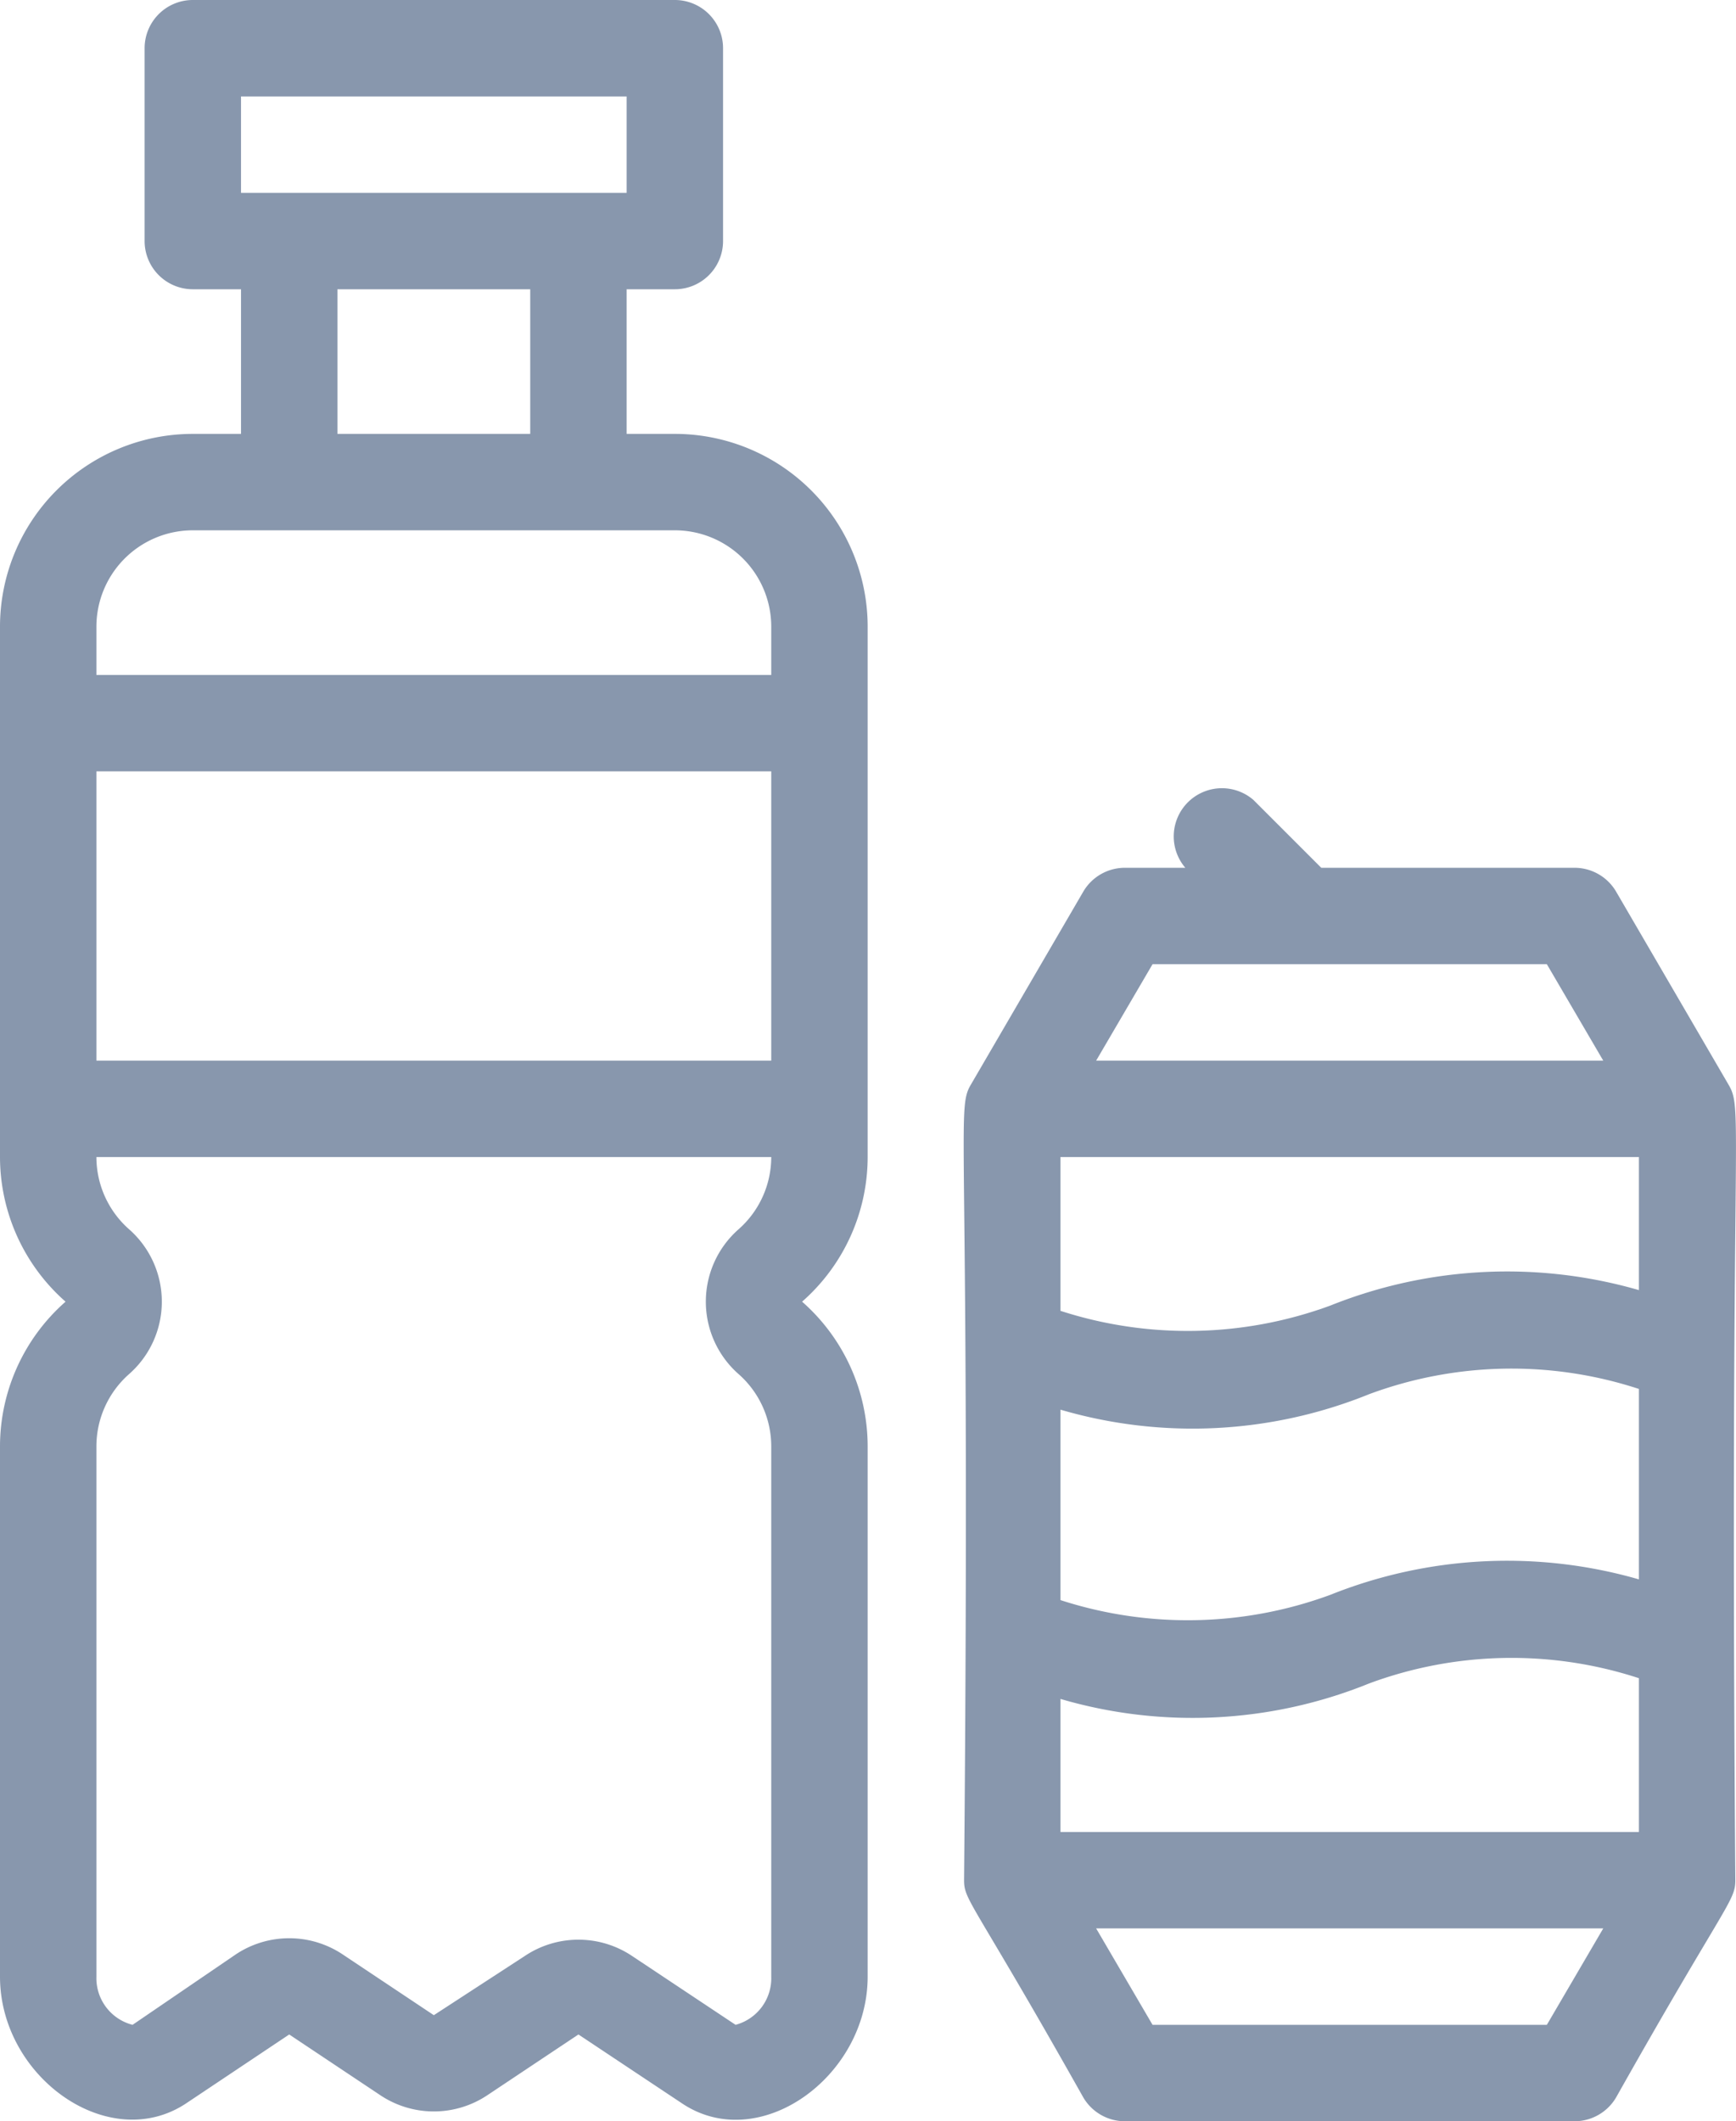<svg xmlns="http://www.w3.org/2000/svg" width="36.014" height="44" viewBox="0 0 36.014 44">
  <g id="Artboard_12" data-name="Artboard 12" transform="translate(-6 -2)">
    <path id="Caminho_6280" data-name="Caminho 6280" d="M20,11H19V8h1a1,1,0,0,0,1-1V3a1,1,0,0,0-1-1H10A1,1,0,0,0,9,3V7a1,1,0,0,0,1,1h1v3H10a4,4,0,0,0-4,4V26a4,4,0,0,0,1.36,3A4,4,0,0,0,6,32V43c0,2.09,2.26,3.69,3.86,2.63L12,44.2l1.89,1.26a2,2,0,0,0,2.22,0L18,44.2l2.15,1.43C21.75,46.7,24,45.08,24,43V32a4,4,0,0,0-1.36-3A4,4,0,0,0,24,26V15A4,4,0,0,0,20,11ZM11,4h8V6H11Zm2,4h4v3H13Zm-3,5H20a2,2,0,0,1,2,2v1H8V15A2,2,0,0,1,10,13ZM22,24H8V18H22Zm-.68,6.5A2,2,0,0,1,22,32V43a1,1,0,0,1-.74,1l-2.15-1.43a2,2,0,0,0-2.22,0L15,43.8l-1.89-1.26a2,2,0,0,0-2.22,0L8.75,44A1,1,0,0,1,8,43V32a2,2,0,0,1,.68-1.5,2,2,0,0,0,0-3A2,2,0,0,1,8,26H22a2,2,0,0,1-.68,1.5,2,2,0,0,0,0,3Z" fill="#8897ad"/>
    <path id="Caminho_6281" data-name="Caminho 6281" d="M42,41h0c-.12-15.85.18-15.95-.14-16.5l-2.33-4a1,1,0,0,0-.86-.5H33.41L32,18.59A1,1,0,0,0,30.59,20H29.33a1,1,0,0,0-.86.5l-2.33,4c-.32.54,0,.86-.14,16.5h0c0,.43.18.43,2.47,4.5a1,1,0,0,0,.86.5h9.34a1,1,0,0,0,.86-.5C41.8,41.47,42,41.44,42,41ZM28,31.24a9.75,9.75,0,0,0,6.4-.32,8.49,8.49,0,0,1,5.6-.11v3.95a9.87,9.87,0,0,0-6.4.32,8.56,8.56,0,0,1-5.6.11Zm12-2.48a9.86,9.86,0,0,0-6.4.32,8.57,8.57,0,0,1-5.6.11V26H40ZM28,37.24a9.74,9.74,0,0,0,6.4-.32,8.5,8.5,0,0,1,5.6-.11V40H28ZM29.91,22h8.18l1.17,2H28.74Zm8.18,22H29.91l-1.17-2H39.26Z" fill="#8897ad"/>
  </g>
</svg>
